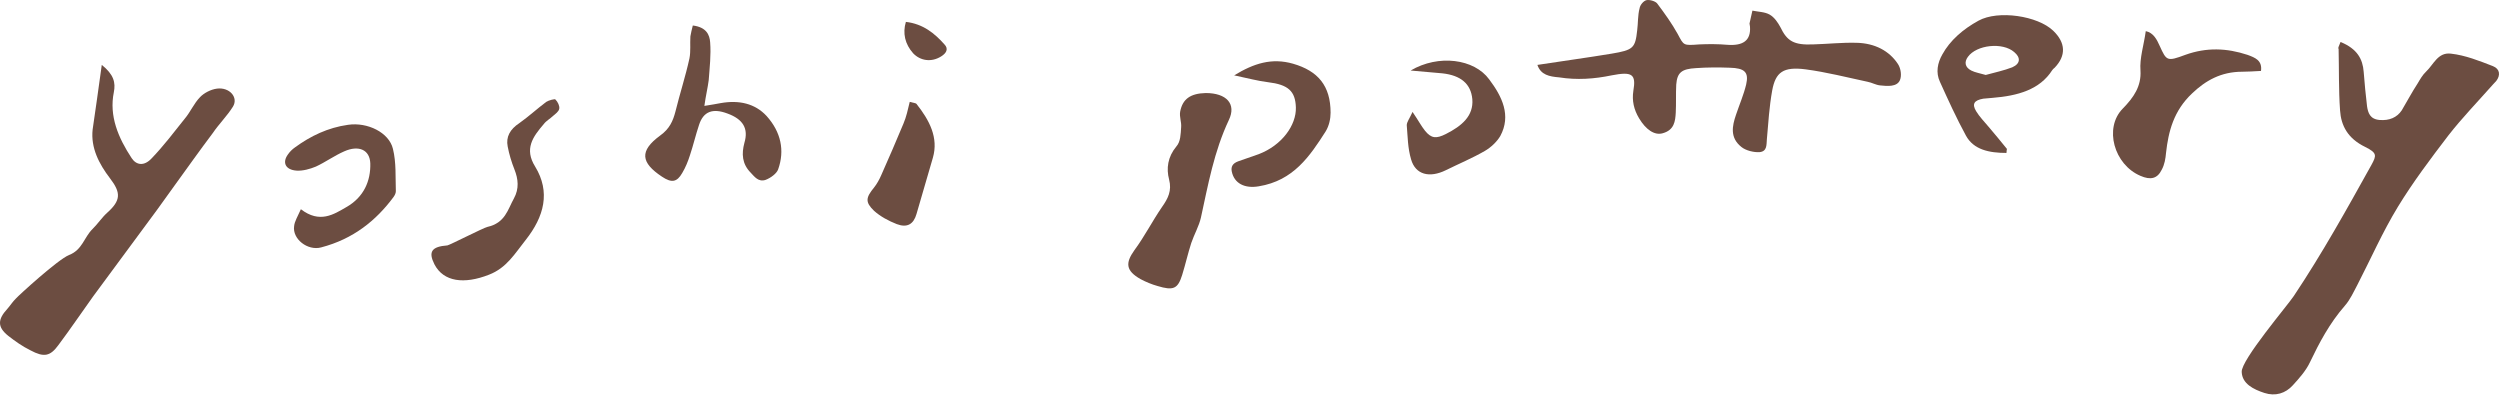 <svg width="481" height="76" viewBox="0 0 481 76" fill="none" xmlns="http://www.w3.org/2000/svg">
<path d="M450.319 8.078C453.565 9.393 454.585 11.404 454.771 13.802C454.956 16.045 455.142 18.211 455.42 20.453C455.606 21.691 455.977 22.929 457.832 23.083C459.687 23.238 461.171 22.619 462.098 21.227C463.118 19.525 464.046 17.747 465.159 16.045C465.623 15.271 466.086 14.421 466.828 13.725C468.22 12.41 469.055 10.012 471.559 10.321C474.341 10.631 477.031 11.714 479.628 12.719C481.019 13.261 481.112 14.498 480.277 15.581C480.092 15.813 479.814 16.045 479.628 16.277C476.753 19.525 473.692 22.697 471.095 26.022C467.663 30.508 464.231 35.072 461.356 39.79C458.388 44.662 456.162 49.767 453.565 54.794C452.823 56.187 452.174 57.656 451.154 58.816C448.185 62.219 446.238 65.932 444.383 69.799C443.641 71.346 442.342 72.816 441.136 74.131C439.745 75.677 437.797 76.296 435.664 75.6C433.531 74.904 431.398 73.821 431.305 71.578C431.119 69.335 440.209 58.662 441.322 56.96C446.794 48.762 451.525 40.254 456.255 31.746C457.275 29.89 457.368 29.425 455.049 28.265C451.71 26.641 450.412 24.166 450.226 21.227C449.948 17.282 450.041 13.338 449.948 9.393C449.762 9.239 450.041 8.852 450.319 8.078Z" fill="#6C4D41"/>
<path d="M295.795 12.487C300.804 11.714 305.442 11.095 310.079 10.322C314.253 9.625 314.624 9.239 314.995 5.835C315.18 4.443 315.088 2.974 315.459 1.582C315.551 0.963 316.201 0.189 316.757 0.035C317.406 -0.12 318.612 0.267 318.89 0.731C320.282 2.587 321.673 4.521 322.786 6.532C323.992 8.775 323.806 8.775 326.96 8.543C328.722 8.465 330.577 8.465 332.339 8.62C335.4 8.852 336.884 7.769 336.699 5.139C336.699 4.907 336.606 4.753 336.606 4.521C336.791 3.67 336.977 2.896 337.162 2.046C338.275 2.278 339.574 2.278 340.501 2.819C341.429 3.36 342.078 4.366 342.542 5.217C343.84 7.924 345.139 8.697 348.849 8.543C351.632 8.465 354.414 8.156 357.197 8.233C360.721 8.311 363.504 9.78 365.173 12.332C365.73 13.183 365.915 14.575 365.544 15.426C364.988 16.741 363.133 16.586 361.741 16.432C360.907 16.354 360.165 15.89 359.33 15.736C355.342 14.885 351.446 13.879 347.365 13.338C343.098 12.796 341.614 13.879 340.965 17.437C340.409 20.531 340.223 23.625 339.945 26.796C339.852 27.801 340.038 29.116 338.554 29.271C337.441 29.348 335.864 28.962 335.029 28.265C332.803 26.486 333.267 24.244 334.009 22.078C334.658 20.144 335.493 18.211 335.957 16.277C336.513 13.879 335.678 13.106 332.803 13.029C330.67 12.951 328.444 12.951 326.311 13.106C323.528 13.261 322.693 13.957 322.508 16.277C322.415 18.056 322.508 19.912 322.415 21.691C322.322 23.315 322.137 25.017 319.911 25.636C318.334 26.1 316.664 24.94 315.366 22.774C314.346 21.072 313.975 19.371 314.253 17.515C314.809 14.266 314.067 13.725 310.079 14.498C306.74 15.194 303.401 15.426 299.969 14.885C298.114 14.73 296.445 14.421 295.795 12.487Z" fill="#6C4D41"/>
<path d="M19.582 12.487C21.901 14.343 22.272 15.89 21.901 17.746C20.974 22.31 22.736 26.486 25.333 30.431C26.26 31.823 27.744 31.978 29.136 30.508C31.454 28.111 33.495 25.404 35.535 22.851C36.648 21.536 37.298 19.912 38.504 18.675C39.246 17.901 40.544 17.205 41.75 17.05C44.161 16.741 45.924 18.752 44.811 20.531C43.698 22.31 42.121 23.857 40.915 25.636C38.411 28.961 35.999 32.364 33.588 35.69C32.475 37.237 31.362 38.784 30.249 40.331C26.168 45.9 21.994 51.469 17.913 57.037C15.687 60.131 13.553 63.302 11.235 66.396C9.658 68.562 8.452 68.794 5.855 67.401C4.278 66.628 2.887 65.623 1.589 64.617C-0.545 62.916 -0.452 61.446 1.403 59.435C1.96 58.816 2.423 58.043 3.073 57.424C3.536 56.883 11.142 49.922 13.275 49.071C15.872 48.065 16.151 45.668 17.82 44.044C18.84 43.038 19.582 41.878 20.603 40.95C23.292 38.552 23.292 37.083 21.159 34.298C19.026 31.514 17.449 28.42 17.82 24.939C18.377 21.15 18.933 17.205 19.582 12.487Z" fill="#6C4D41"/>
<path d="M231.982 17.901C235.971 17.901 237.919 19.989 236.435 23.083C233.559 29.194 232.446 35.536 231.055 41.878C230.684 43.502 229.756 45.127 229.2 46.751C228.551 48.762 228.087 50.85 227.438 52.938C226.603 55.568 225.768 55.955 222.707 55.027C221.594 54.717 220.481 54.253 219.461 53.712C216.586 52.087 216.493 50.618 218.255 48.143C220.203 45.513 221.687 42.574 223.542 39.867C224.748 38.166 225.49 36.696 224.933 34.53C224.377 32.442 224.655 30.199 226.325 28.188C227.159 27.26 227.159 25.79 227.252 24.476C227.345 23.47 226.881 22.465 227.067 21.459C227.53 19.061 229.014 17.979 231.982 17.901Z" fill="#6C4D41"/>
<path d="M386.042 29.425C382.703 29.425 379.735 28.807 378.251 26.1C376.396 22.697 374.819 19.216 373.242 15.736C372.408 13.957 372.779 12.1 373.706 10.476C375.19 7.769 377.695 5.603 380.663 3.979C384.465 1.891 392.071 3.051 395.039 5.913C397.451 8.233 397.543 10.708 395.317 13.028C395.132 13.183 394.946 13.338 394.854 13.492C392.442 17.282 388.175 18.442 383.352 18.829C382.796 18.907 382.147 18.907 381.59 18.984C379.828 19.293 379.364 19.989 380.199 21.382C380.848 22.465 381.776 23.393 382.61 24.398C383.816 25.79 384.929 27.183 386.135 28.652C386.135 28.729 386.042 29.039 386.042 29.425ZM382.054 14.421C383.723 13.957 385.578 13.57 387.155 12.951C388.732 12.255 388.825 11.095 387.526 10.012C385.3 8.078 380.292 8.62 378.622 10.94C377.88 11.946 378.066 12.951 379.271 13.57C380.013 13.957 381.034 14.111 382.054 14.421Z" fill="#6C4D41"/>
<path d="M435.015 13.647C433.531 13.725 432.511 13.802 431.398 13.802C427.316 13.802 424.348 15.503 421.751 17.978C418.227 21.304 417.207 25.249 416.743 29.425C416.65 30.508 416.465 31.668 415.908 32.674C415.073 34.375 413.775 34.685 411.827 33.834C406.726 31.668 404.778 24.63 408.395 20.918C410.529 18.752 412.013 16.586 411.827 13.57C411.642 11.172 412.476 8.697 412.847 5.99C414.331 6.299 414.981 7.614 415.537 8.852C416.836 11.713 416.928 11.868 420.453 10.553C424.534 9.084 428.429 9.239 432.418 10.553C433.902 11.095 435.293 11.636 435.015 13.647Z" fill="#6C4D41"/>
<path d="M135.521 20.376C137.005 20.144 137.84 19.99 138.675 19.835C142.199 19.216 145.26 19.912 147.486 22.31C150.269 25.404 151.011 28.962 149.712 32.597C149.434 33.37 148.321 34.221 147.301 34.608C145.909 35.072 145.167 33.989 144.425 33.215C142.756 31.514 142.663 29.58 143.219 27.492C144.054 24.708 142.941 22.929 139.973 21.846C137.098 20.763 135.336 21.459 134.501 24.012C133.852 25.945 133.388 27.956 132.739 29.89C132.368 31.05 131.904 32.21 131.255 33.293C130.234 35.072 129.214 35.226 127.359 33.989C123.278 31.282 123 29.039 126.988 26.1C128.843 24.785 129.492 23.238 129.956 21.459C130.791 18.056 131.904 14.653 132.646 11.25C132.924 9.857 132.739 8.465 132.831 6.996C132.924 6.377 133.11 5.681 133.295 4.907C135.892 5.217 136.541 6.686 136.634 8.156C136.82 10.554 136.541 12.951 136.356 15.426C136.17 16.896 135.799 18.365 135.521 20.376Z" fill="#6C4D41"/>
<path d="M57.888 40.254C61.506 43.038 64.195 41.259 66.607 39.867C70.039 37.933 71.337 34.762 71.245 31.436C71.152 28.807 69.019 27.879 66.236 29.116C64.288 29.967 62.619 31.204 60.764 32.055C59.651 32.519 58.259 32.906 57.054 32.829C54.92 32.674 54.271 31.282 55.384 29.735C55.755 29.194 56.219 28.729 56.775 28.343C59.743 26.177 63.083 24.553 66.978 24.011C70.688 23.47 74.862 25.481 75.604 28.652C76.253 31.282 76.068 34.066 76.16 36.773C76.16 37.16 75.975 37.547 75.697 37.933C72.358 42.419 67.998 45.977 61.784 47.602C59.187 48.298 56.219 45.977 56.59 43.502C56.683 42.574 57.239 41.723 57.888 40.254Z" fill="#6C4D41"/>
<path d="M93.783 43.657C97.215 42.883 97.679 40.331 98.884 38.166C99.905 36.309 99.719 34.453 98.977 32.597C98.421 31.204 97.957 29.658 97.679 28.188C97.308 26.332 98.142 24.862 99.905 23.702C101.76 22.387 103.336 20.918 105.099 19.603C105.562 19.293 106.768 18.984 106.861 19.139C107.325 19.603 107.696 20.376 107.603 20.918C107.51 21.459 106.861 21.923 106.397 22.31C105.841 22.851 105.099 23.238 104.635 23.857C102.502 26.332 100.832 28.652 102.965 32.055C105.933 36.928 104.728 41.646 101.11 46.209C99.07 48.762 97.493 51.546 94.061 52.861C89.331 54.717 85.343 54.253 83.581 50.85C82.375 48.452 83.024 47.447 86.085 47.215C86.549 47.138 93.041 43.812 93.783 43.657Z" fill="#6C4D41"/>
<path d="M237.455 14.498C241.258 12.178 244.689 11.095 248.77 12.255C253.593 13.647 256.005 16.509 256.005 21.691C256.005 22.851 255.727 24.166 255.077 25.249C252.017 30.044 248.863 34.762 242.185 35.845C239.495 36.309 237.455 35.304 236.991 32.983C236.806 32.055 237.177 31.436 238.197 31.05C239.495 30.586 240.887 30.122 242.185 29.658C246.637 27.956 249.42 24.089 249.327 20.686C249.234 17.515 247.843 16.277 243.947 15.813C242 15.581 240.052 15.04 237.455 14.498Z" fill="#6C4D41"/>
<path d="M271.773 21.536C272.886 23.161 273.442 24.243 274.184 25.172C275.39 26.641 276.318 26.718 278.173 25.79C281.233 24.243 283.552 22.31 283.274 19.061C282.996 16.122 281.048 14.498 277.523 14.111C275.668 13.957 273.813 13.802 271.402 13.57C276.781 10.399 283.645 11.327 286.52 15.271C289.024 18.597 290.787 22.232 288.653 26.177C288.004 27.26 286.891 28.343 285.685 29.039C283.274 30.431 280.677 31.514 278.173 32.751C275.019 34.298 272.329 33.602 271.494 30.663C270.845 28.497 270.845 26.254 270.66 24.089C270.66 23.47 271.216 22.774 271.773 21.536Z" fill="#6C4D41"/>
<path d="M175.033 19.603C175.868 19.835 176.239 19.835 176.332 19.989C178.836 23.161 180.598 26.486 179.485 30.354C178.465 33.989 177.352 37.547 176.332 41.182C175.775 43.115 174.569 43.889 172.529 43.115C170.952 42.497 169.375 41.646 168.17 40.563C166.407 38.861 166.593 38.011 168.17 36.077C168.726 35.381 169.19 34.53 169.561 33.679C171.045 30.354 172.436 27.105 173.827 23.779C174.384 22.465 174.662 21.15 175.033 19.603Z" fill="#6C4D41"/>
<path d="M174.291 4.211C177.63 4.598 179.856 6.454 181.711 8.543C182.546 9.393 182.082 10.244 181.062 10.863C179.207 12.023 177.074 11.714 175.682 10.244C174.106 8.465 173.642 6.377 174.291 4.211Z" fill="#6C4D41"/>
</svg>
